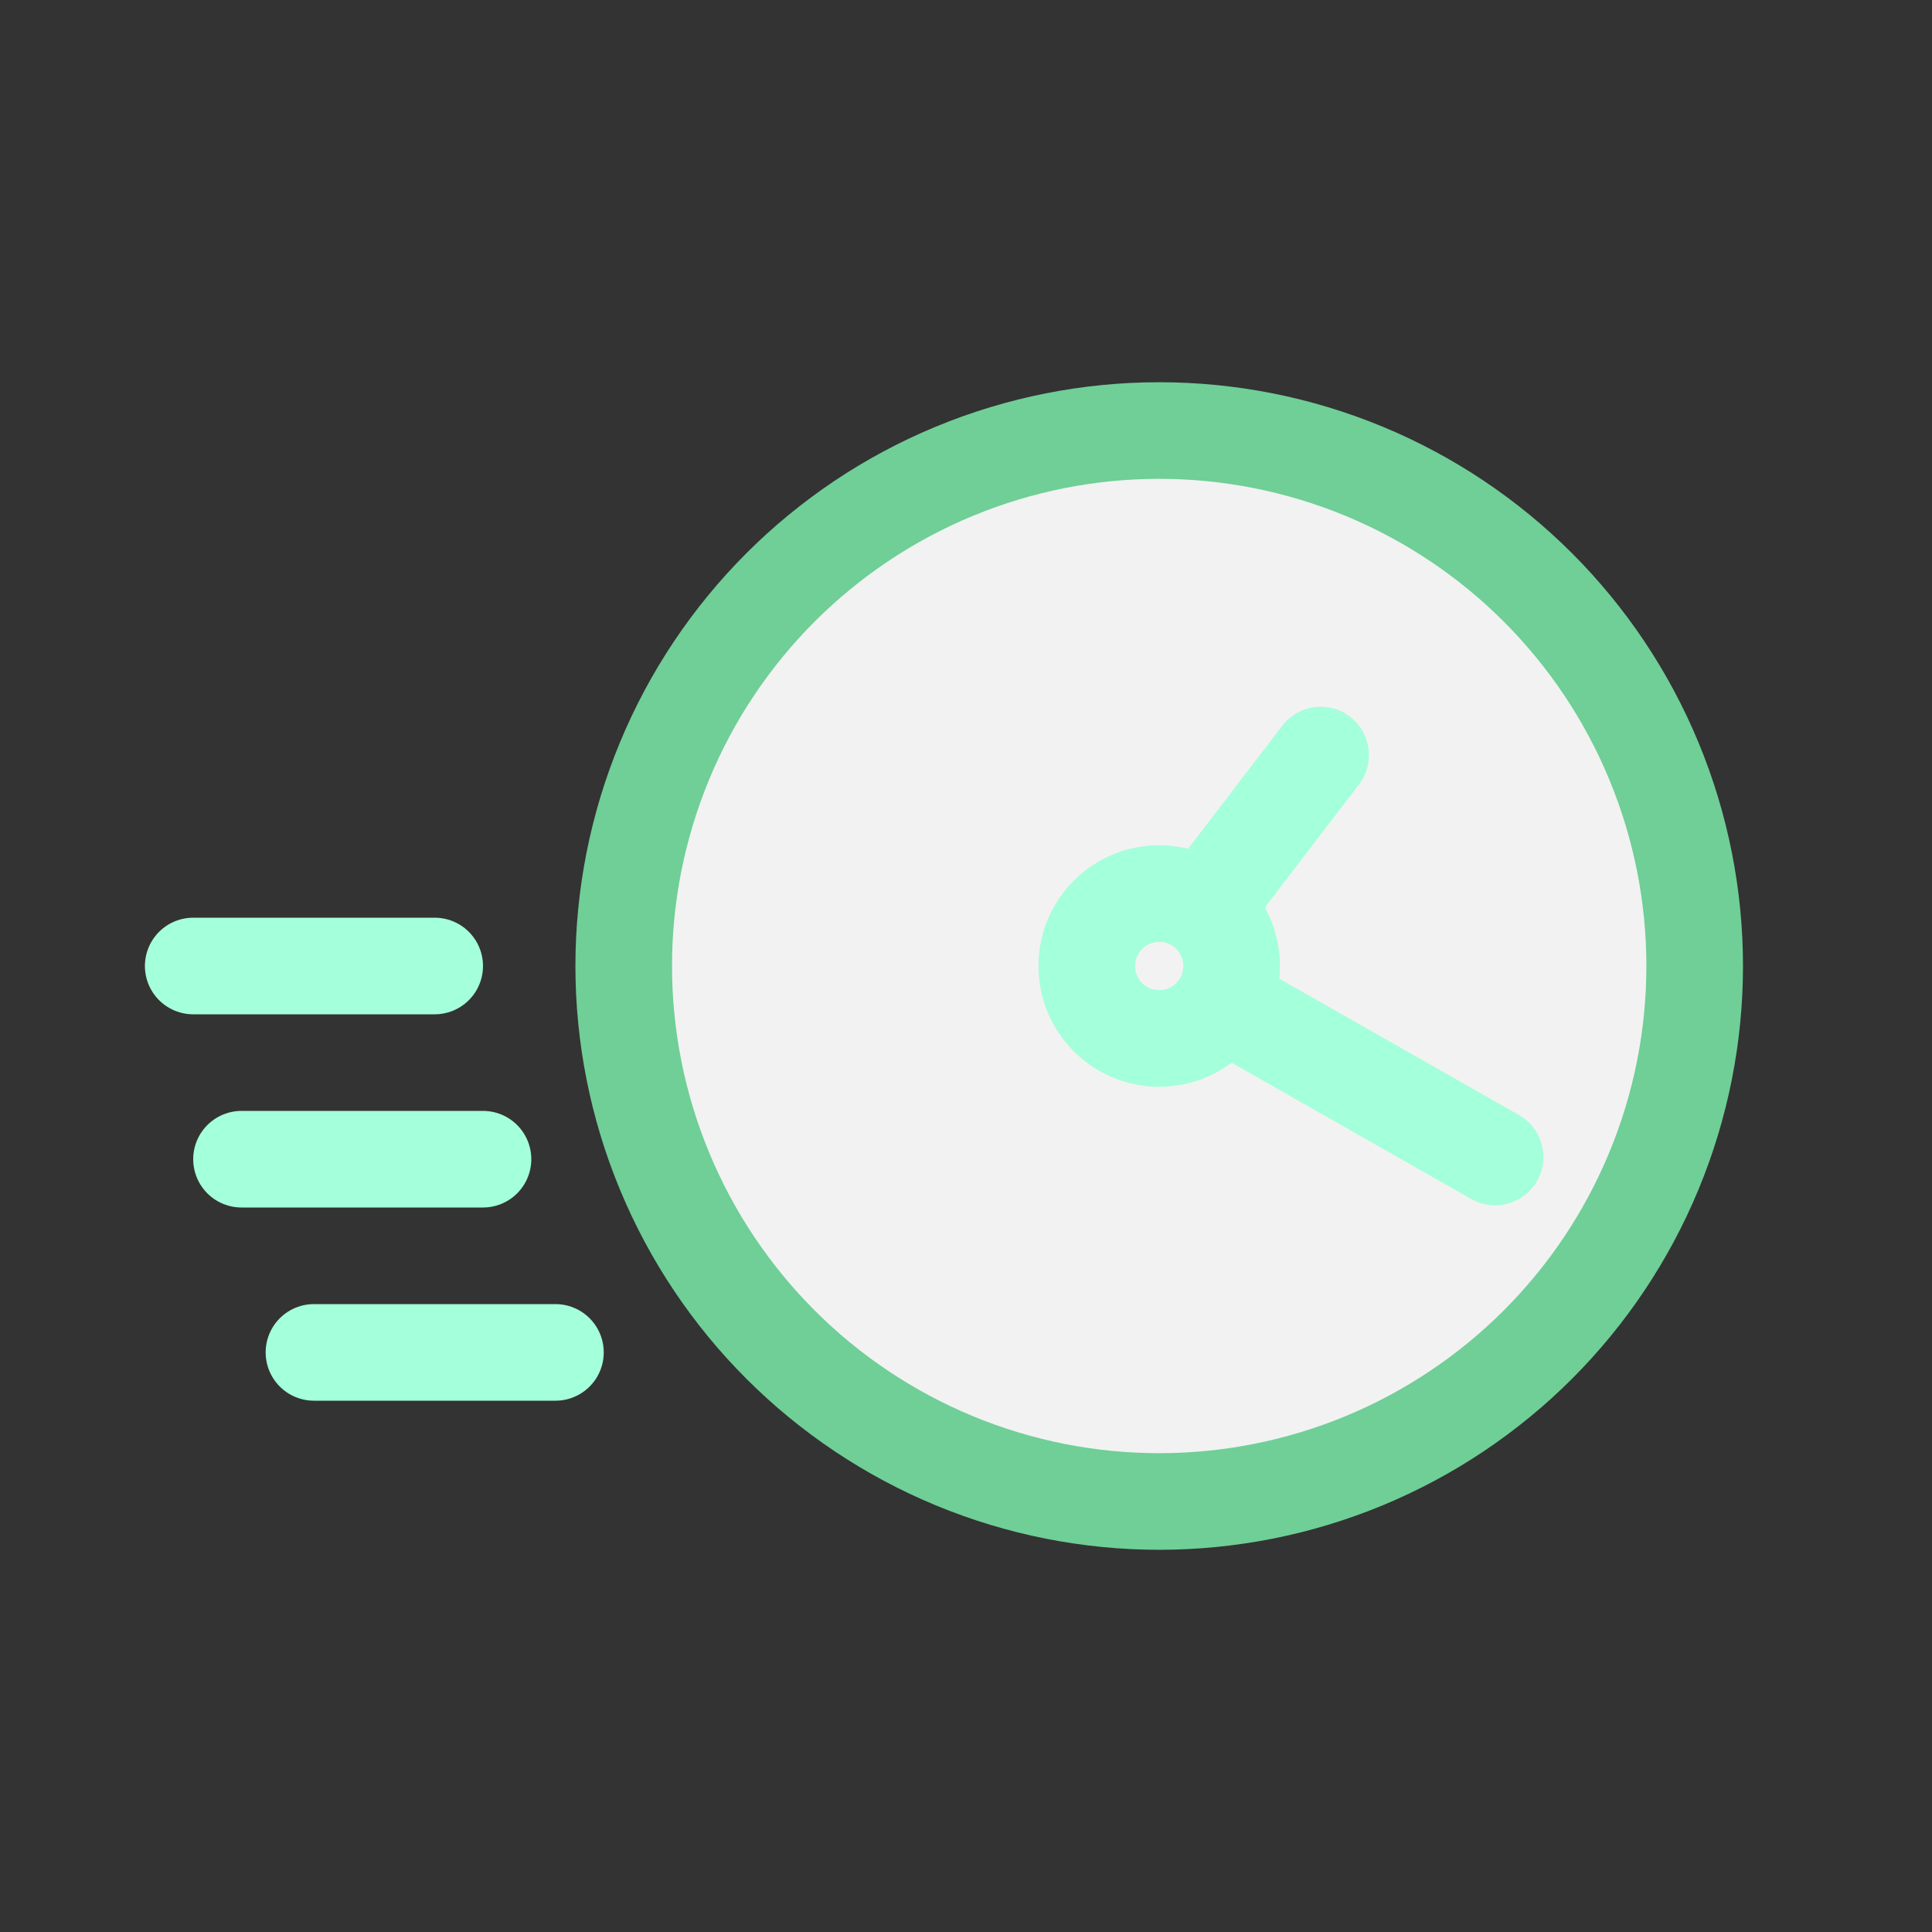 <svg width="80" height="80" viewBox="0 0 80 80" fill="none" xmlns="http://www.w3.org/2000/svg">
  <rect x="0" y="0" width="80" height="80" fill="#333333" stroke="none"/>
  <path
      d="M39.515 19.515C44.948 17.265 51.052 17.265 56.485 19.515C61.918 21.766 66.235 26.082 68.485 31.515C70.736 36.948 70.736 43.053 68.485 48.486C66.235 53.919 61.918 58.235 56.485 60.486C51.052 62.736 44.948 62.736 39.515 60.486C34.082 58.235 29.765 53.919 27.515 48.486C25.264 43.053 25.264 36.948 27.515 31.515C29.765 26.082 34.082 21.766 39.515 19.515Z"
      fill="#F2F2F2" stroke="#6FCF97" stroke-width="4" stroke-linecap="round" stroke-linejoin="round"/>
  <path
      d="M56.274 32.48C56.945 31.603 56.778 30.348 55.901 29.677C55.023 29.006 53.768 29.173 53.097 30.05L56.274 32.48ZM48.236 36.403C47.565 37.28 47.732 38.536 48.609 39.207C49.486 39.878 50.742 39.711 51.413 38.834L48.236 36.403ZM60.919 49.648C61.879 50.194 63.1 49.859 63.646 48.899C64.192 47.938 63.857 46.718 62.897 46.171L60.919 49.648ZM51.599 39.744C50.639 39.198 49.418 39.533 48.871 40.494C48.325 41.454 48.661 42.675 49.621 43.221L51.599 39.744ZM47.001 40.001C47.001 39.448 47.449 39.001 48.001 39.001V35.001C45.239 35.001 43.001 37.239 43.001 40.001H47.001ZM48.001 41.001C47.449 41.001 47.001 40.553 47.001 40.001H43.001C43.001 42.762 45.239 45.001 48.001 45.001V41.001ZM49.001 40.001C49.001 40.553 48.553 41.001 48.001 41.001V45.001C50.762 45.001 53.001 42.762 53.001 40.001H49.001ZM48.001 39.001C48.553 39.001 49.001 39.448 49.001 40.001H53.001C53.001 37.239 50.762 35.001 48.001 35.001V39.001ZM53.097 30.05L48.236 36.403L51.413 38.834L56.274 32.48L53.097 30.05ZM62.897 46.171L51.599 39.744L49.621 43.221L60.919 49.648L62.897 46.171Z"
      fill="#a4ffdb"/>
  <path d="M23 56H13" stroke="#a4ffdb" stroke-width="4" stroke-linecap="round" stroke-linejoin="round"/>
  <path d="M20 48H10" stroke="#a4ffdb" stroke-width="4" stroke-linecap="round" stroke-linejoin="round"/>
  <path d="M18 40H8" stroke="#a4ffdb" stroke-width="4" stroke-linecap="round" stroke-linejoin="round"/>
</svg>